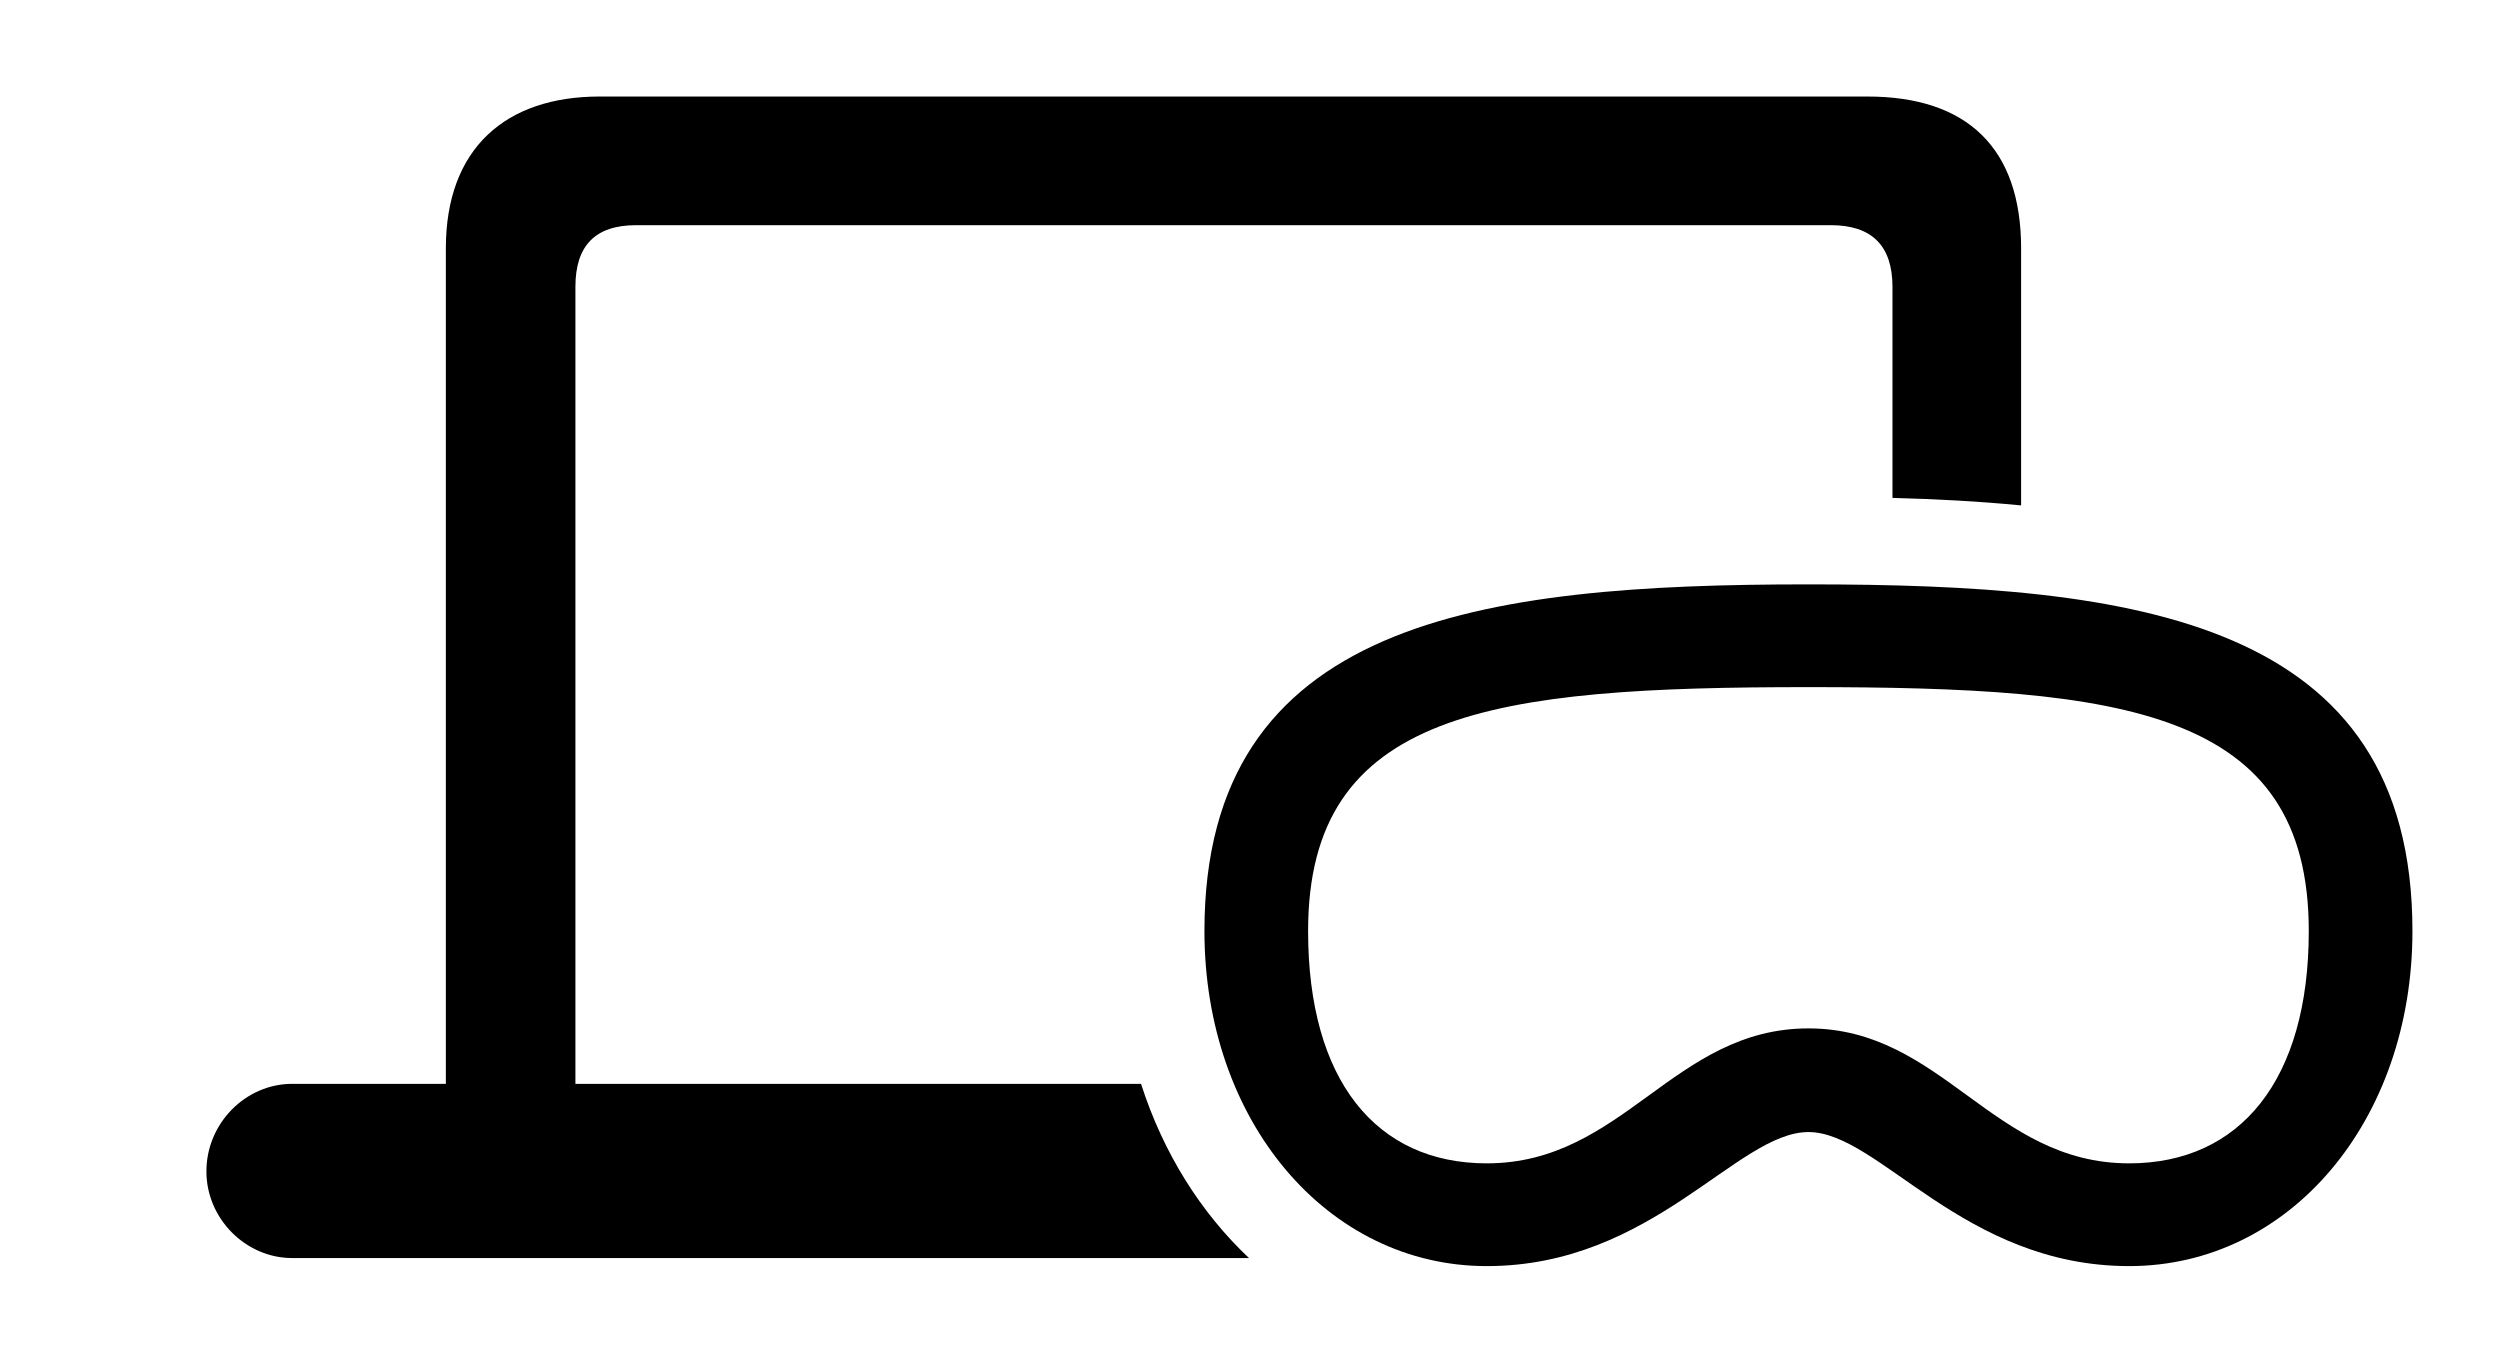 <svg version="1.1" xmlns="http://www.w3.org/2000/svg" xmlns:xlink="http://www.w3.org/1999/xlink" width="27.324" height="14.795" viewBox="0 0 27.324 14.795">
 <g>
  <rect height="14.795" opacity="0" width="27.324" x="0" y="0"/>
  <path d="M22.09 2.715L22.09 5.524C21.629 5.479 21.157 5.454 20.684 5.442L20.684 3.135C20.684 2.686 20.459 2.461 20.01 2.461L6.953 2.461C6.504 2.461 6.289 2.686 6.289 3.135L6.289 11.846L12.471 11.846C12.713 12.6 13.122 13.252 13.651 13.75L3.193 13.75C2.686 13.75 2.256 13.32 2.256 12.803C2.256 12.275 2.686 11.846 3.193 11.846L4.873 11.846L4.873 2.715C4.873 1.621 5.527 1.055 6.553 1.055L20.41 1.055C21.504 1.055 22.09 1.621 22.09 2.715Z" fill="currentColor"/>
  <path d="M19.766 12.373C20.537 12.373 21.455 13.838 23.271 13.838C25.029 13.838 26.367 12.246 26.367 10.176C26.367 6.768 23.34 6.387 19.766 6.387C16.182 6.387 13.164 6.777 13.164 10.176C13.164 12.246 14.502 13.838 16.25 13.838C18.066 13.838 18.984 12.373 19.766 12.373ZM19.766 11.24C18.291 11.24 17.744 12.715 16.25 12.715C15.039 12.715 14.297 11.807 14.297 10.176C14.297 7.764 16.309 7.51 19.766 7.51C23.213 7.51 25.234 7.754 25.234 10.176C25.234 11.807 24.482 12.715 23.271 12.715C21.777 12.715 21.23 11.24 19.766 11.24Z" fill="currentColor"/>
 </g>
</svg>

